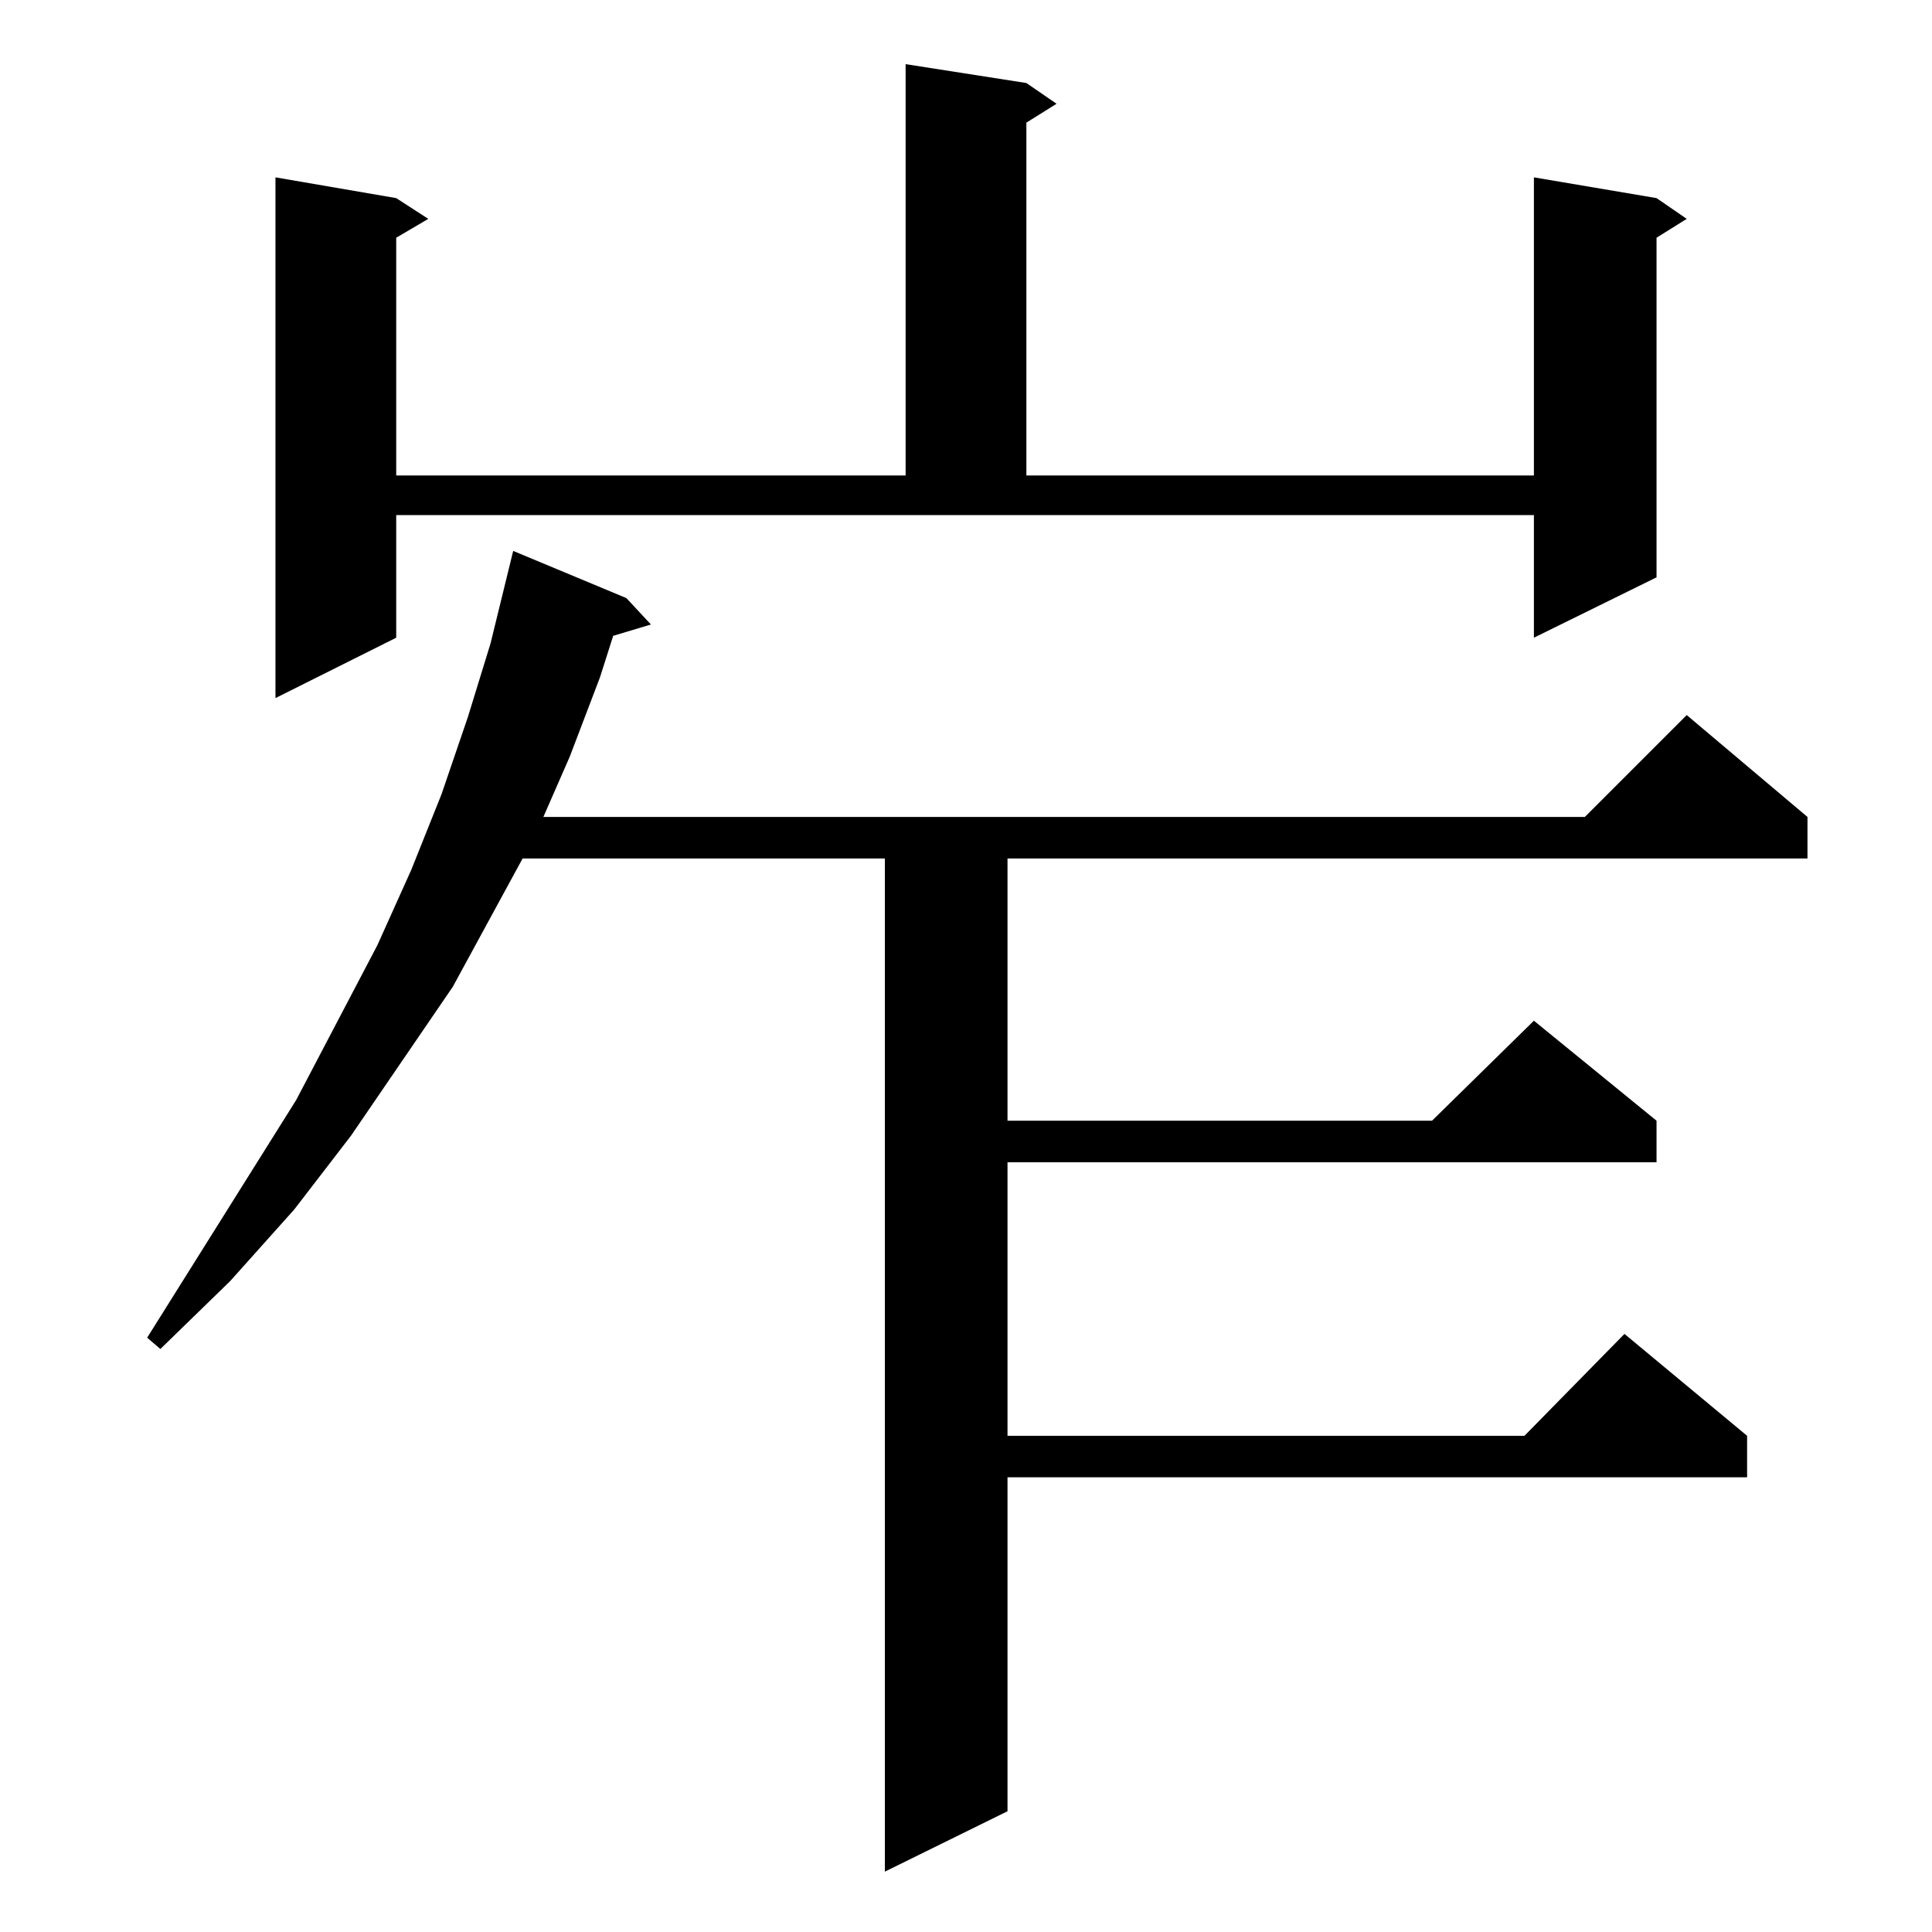 <?xml version="1.0" standalone="no"?>
<!DOCTYPE svg PUBLIC "-//W3C//DTD SVG 1.1//EN" "http://www.w3.org/Graphics/SVG/1.1/DTD/svg11.dtd" >
<svg xmlns="http://www.w3.org/2000/svg" xmlns:xlink="http://www.w3.org/1999/xlink" version="1.1" viewBox="0 -144 1024 1024">
  <g transform="matrix(1 0 0 -1 0 880)">
   <path fill="currentColor"
d="M332 707l13 -14l-20 -6l-7 -22l-16 -42l-14 -32h552l54 54l64 -54v-22h-424v-139h225l54 53l65 -53v-22h-344v-145h274l53 54l65 -54v-22h-392v-177l-65 -32v537h-192l-37 -68l-54 -79l-30 -39l-34 -38l-37 -36l-7 6l79 126l43 82l18 40l16 40l14 41l12 39l12 49z
M210 686l-64 -32v276l64 -11l17 -11l-17 -10v-126h270v218l64 -10l16 -11l-16 -10v-187h269v158l65 -11l16 -11l-16 -10v-180l-65 -32v65h-603v-65z" />
  </g>

</svg>
